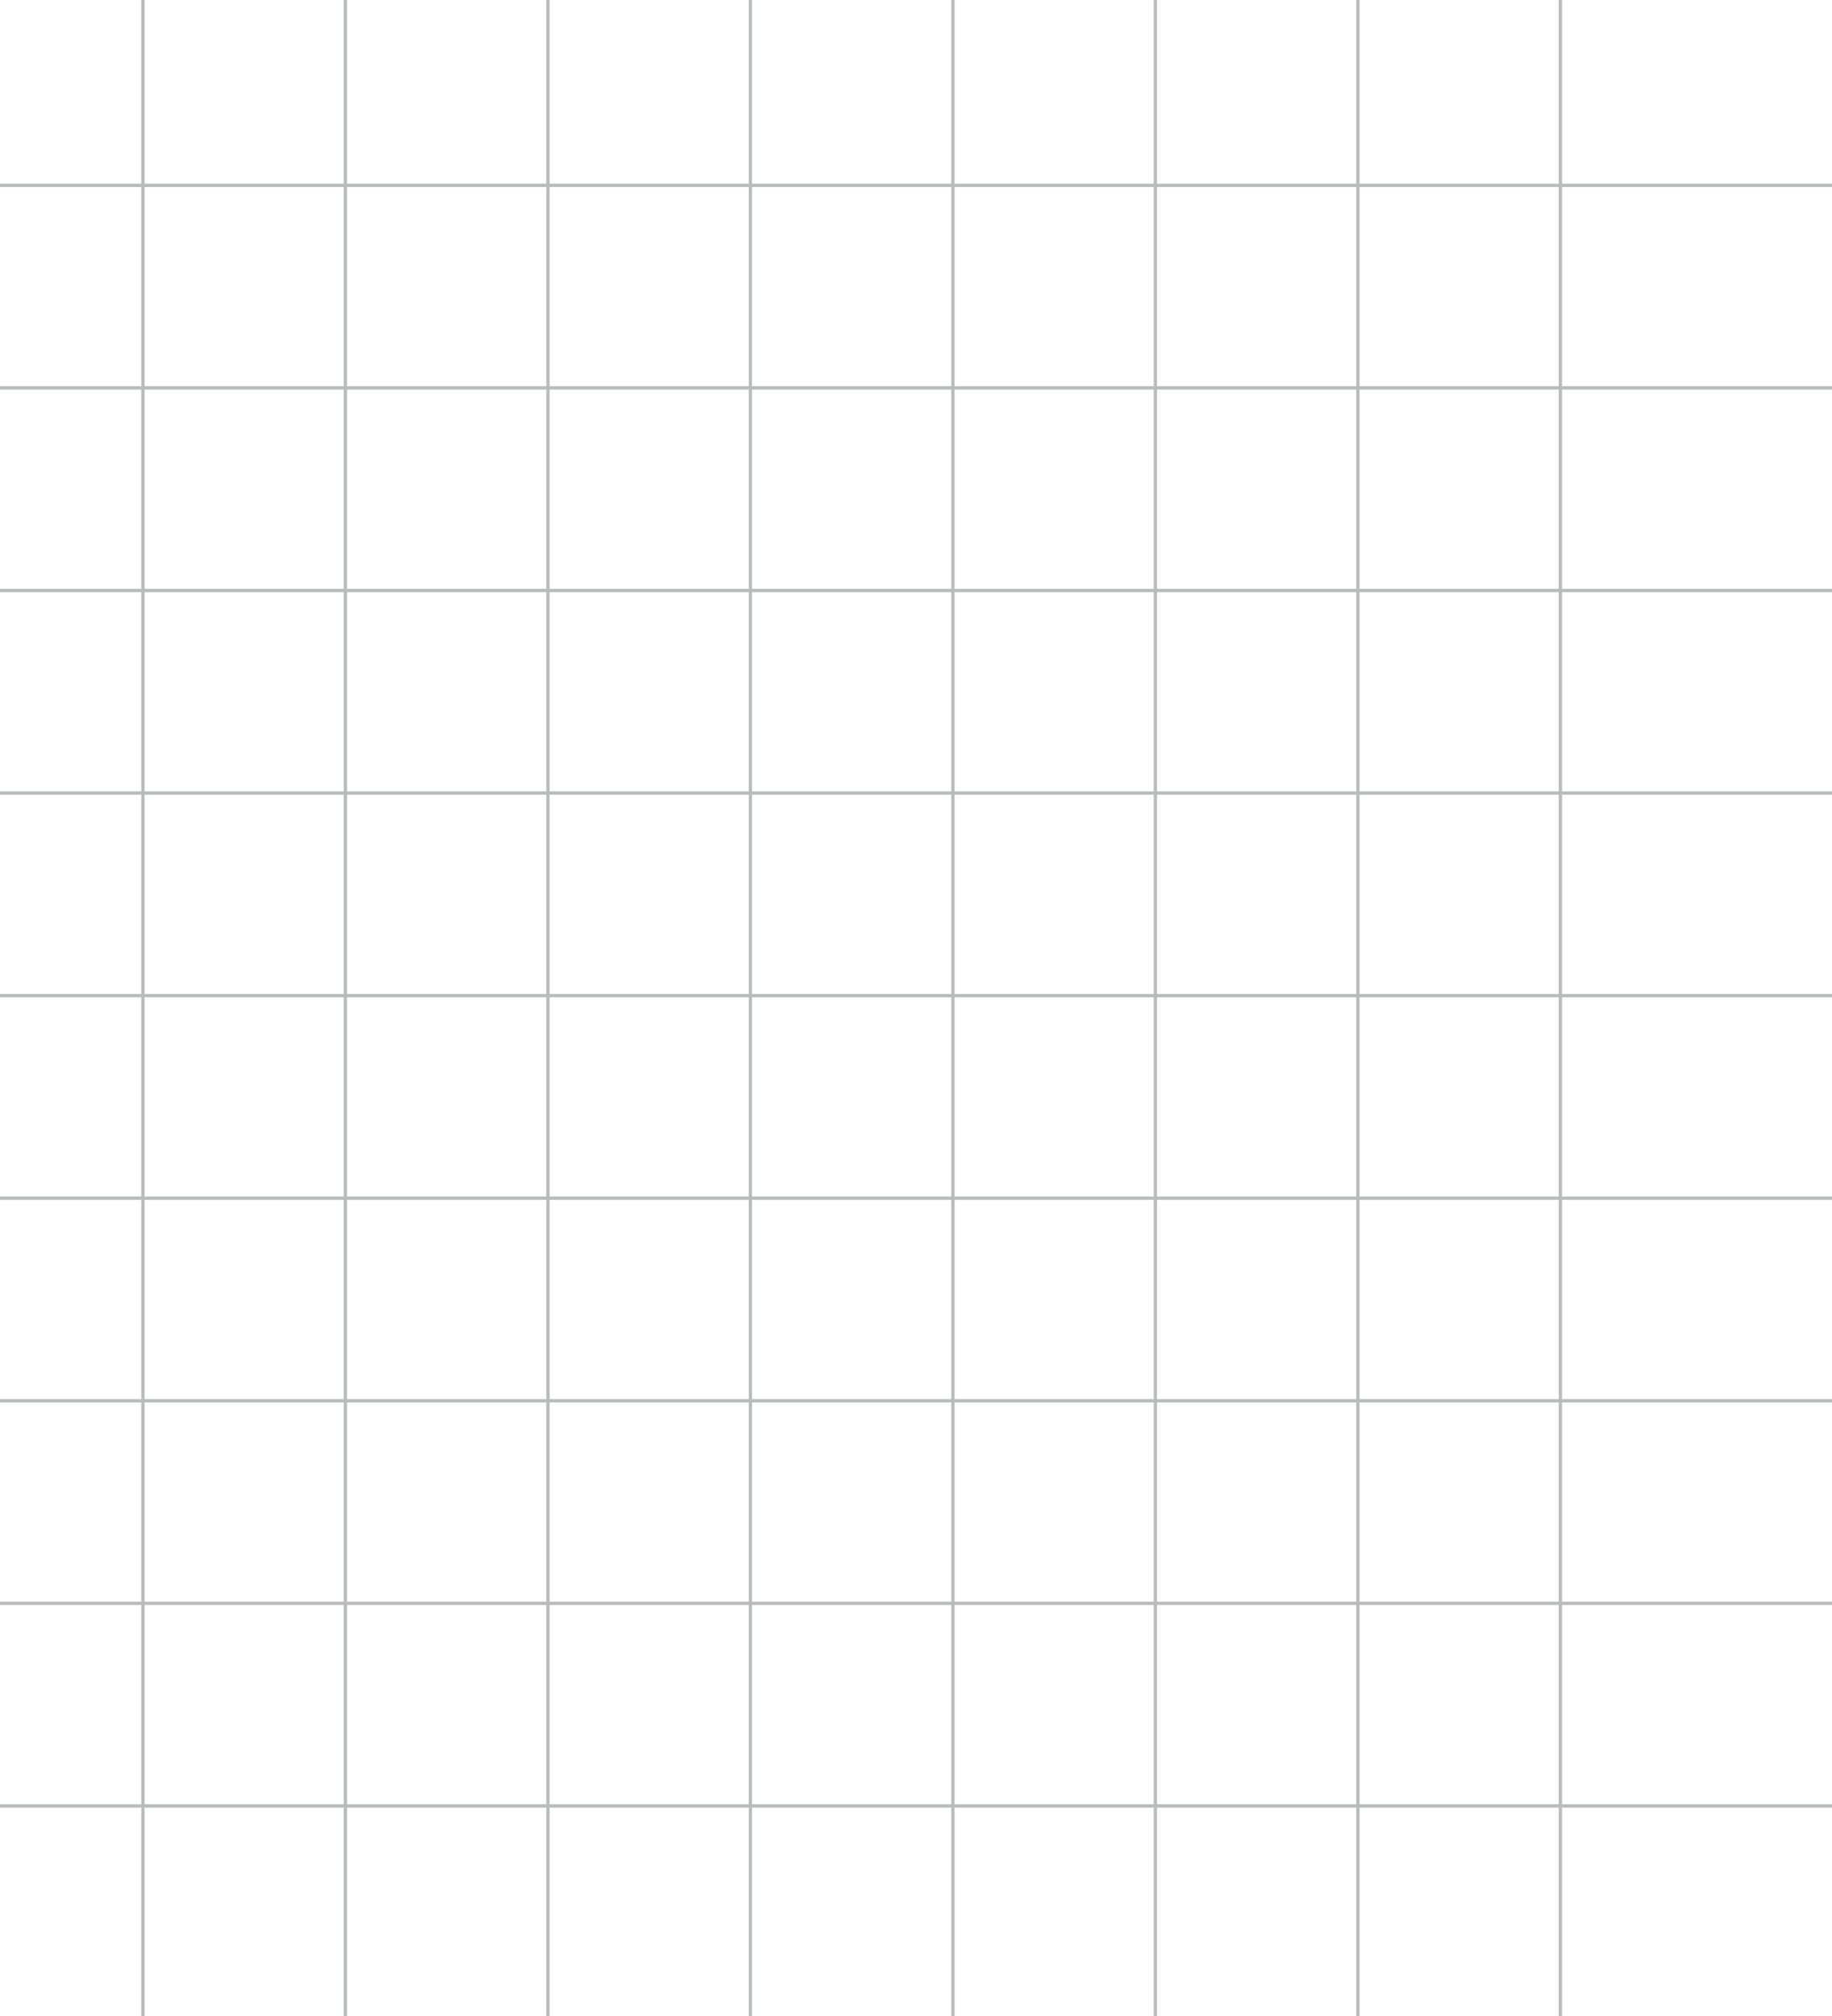 <?xml version="1.0" encoding="UTF-8"?>
<svg id="Layer_2" data-name="Layer 2" xmlns="http://www.w3.org/2000/svg" viewBox="0 0 269.65 296.63">
  <defs>
    <style>
      .cls-1 {
        stroke-width: .48px;
      }

      .cls-1, .cls-2 {
        fill: none;
        stroke: #babcbc;
        stroke-miterlimit: 10;
      }

      .cls-2 {
        stroke-width: .49px;
      }
    </style>
  </defs>
  <g id="Layer_1-2" data-name="Layer 1">
    <g>
      <g>
        <line class="cls-2" x1="269.65" y1="206.1" x2="0" y2="206.1"/>
        <line class="cls-2" x1="269.65" y1="176.29" x2="0" y2="176.29"/>
        <line class="cls-2" x1="269.65" y1="146.49" x2="0" y2="146.49"/>
        <line class="cls-2" x1="269.65" y1="265.71" x2="0" y2="265.71"/>
        <line class="cls-2" x1="269.65" y1="235.9" x2="0" y2="235.9"/>
        <line class="cls-2" x1="269.65" y1="116.68" x2="0" y2="116.68"/>
        <line class="cls-2" x1="269.65" y1="86.88" x2="0" y2="86.88"/>
        <line class="cls-2" x1="269.65" y1="57.07" x2="0" y2="57.07"/>
        <line class="cls-2" x1="269.65" y1="27.27" x2="0" y2="27.27"/>
      </g>
      <g>
        <line class="cls-1" x1="21.04" y1="296.63" x2="21.04" y2="0"/>
        <line class="cls-1" x1="50.84" y1="296.63" x2="50.84" y2="0"/>
        <line class="cls-1" x1="80.65" y1="296.63" x2="80.65" y2="0"/>
        <line class="cls-1" x1="110.45" y1="296.63" x2="110.45" y2="0"/>
        <line class="cls-1" x1="140.26" y1="296.63" x2="140.26" y2="0"/>
        <line class="cls-1" x1="170.06" y1="296.63" x2="170.06" y2="0"/>
        <line class="cls-1" x1="199.87" y1="296.63" x2="199.87" y2="0"/>
        <line class="cls-1" x1="229.67" y1="296.63" x2="229.67" y2="0"/>
      </g>
    </g>
  </g>
</svg>